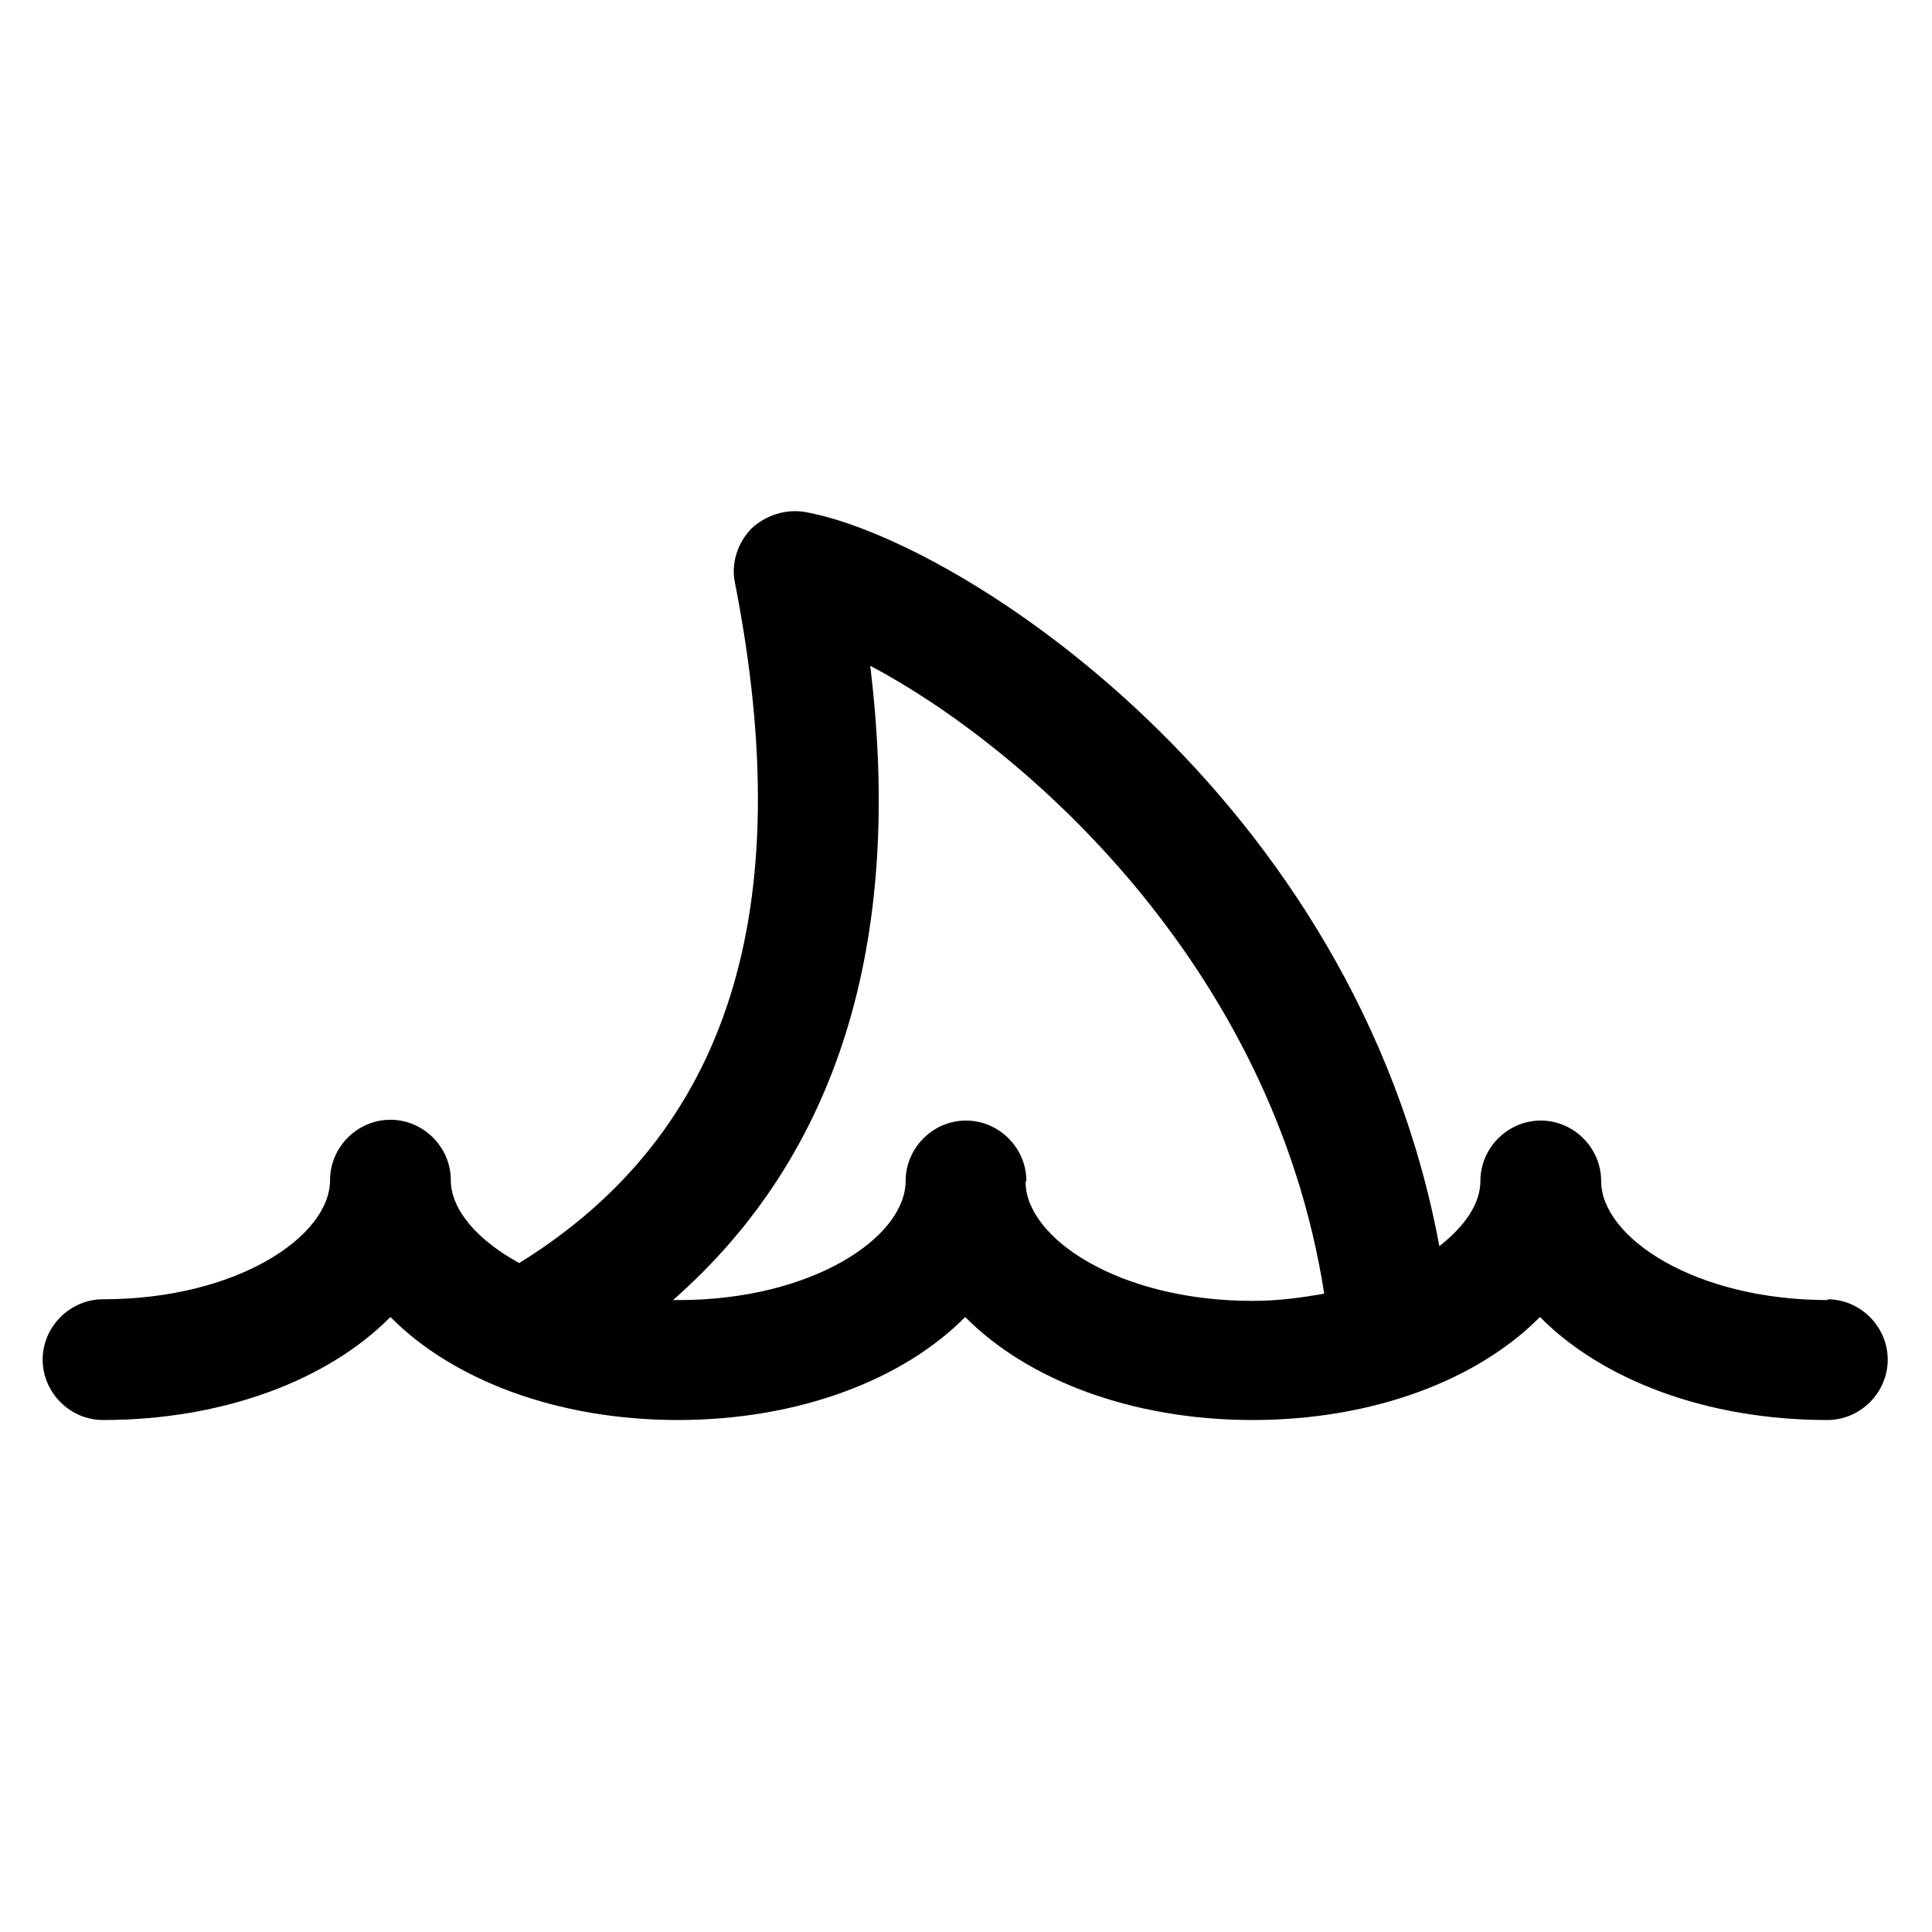 <?xml version="1.0" encoding="UTF-8"?>
<svg id="Livello_1" data-name="Livello 1" xmlns="http://www.w3.org/2000/svg" viewBox="0 0 24 24">
  <path d="M22.71,16.15c-1.66,0-2.82-.78-2.82-1.48,0-.41-.34-.75-.75-.75s-.75,.34-.75,.75c0,.28-.19,.56-.51,.81-1.04-5.6-5.97-8.78-7.88-9.12-.24-.04-.49,.04-.67,.21-.17,.18-.25,.43-.2,.67,.8,4.08-.08,6.84-2.68,8.45-.53-.29-.85-.67-.85-1.03,0-.41-.34-.75-.75-.75s-.75,.34-.75,.75c0,.7-1.16,1.48-2.82,1.48-.41,0-.75,.34-.75,.75s.34,.75,.75,.75c1.5,0,2.8-.5,3.57-1.28,.77,.78,2.07,1.28,3.57,1.28s2.8-.5,3.57-1.28c.77,.78,2.07,1.28,3.57,1.28s2.8-.5,3.57-1.28c.77,.78,2.07,1.28,3.57,1.28,.41,0,.75-.34,.75-.75s-.34-.75-.75-.75Zm-9.96-1.48c0-.41-.34-.75-.75-.75s-.75,.34-.75,.75c0,.7-1.16,1.48-2.82,1.48-.02,0-.04,0-.07,0,2.04-1.79,2.87-4.43,2.45-7.88,1.89,1,5,3.7,5.64,7.8-.28,.05-.57,.09-.89,.09-1.66,0-2.82-.78-2.82-1.48Z"/>
</svg>
